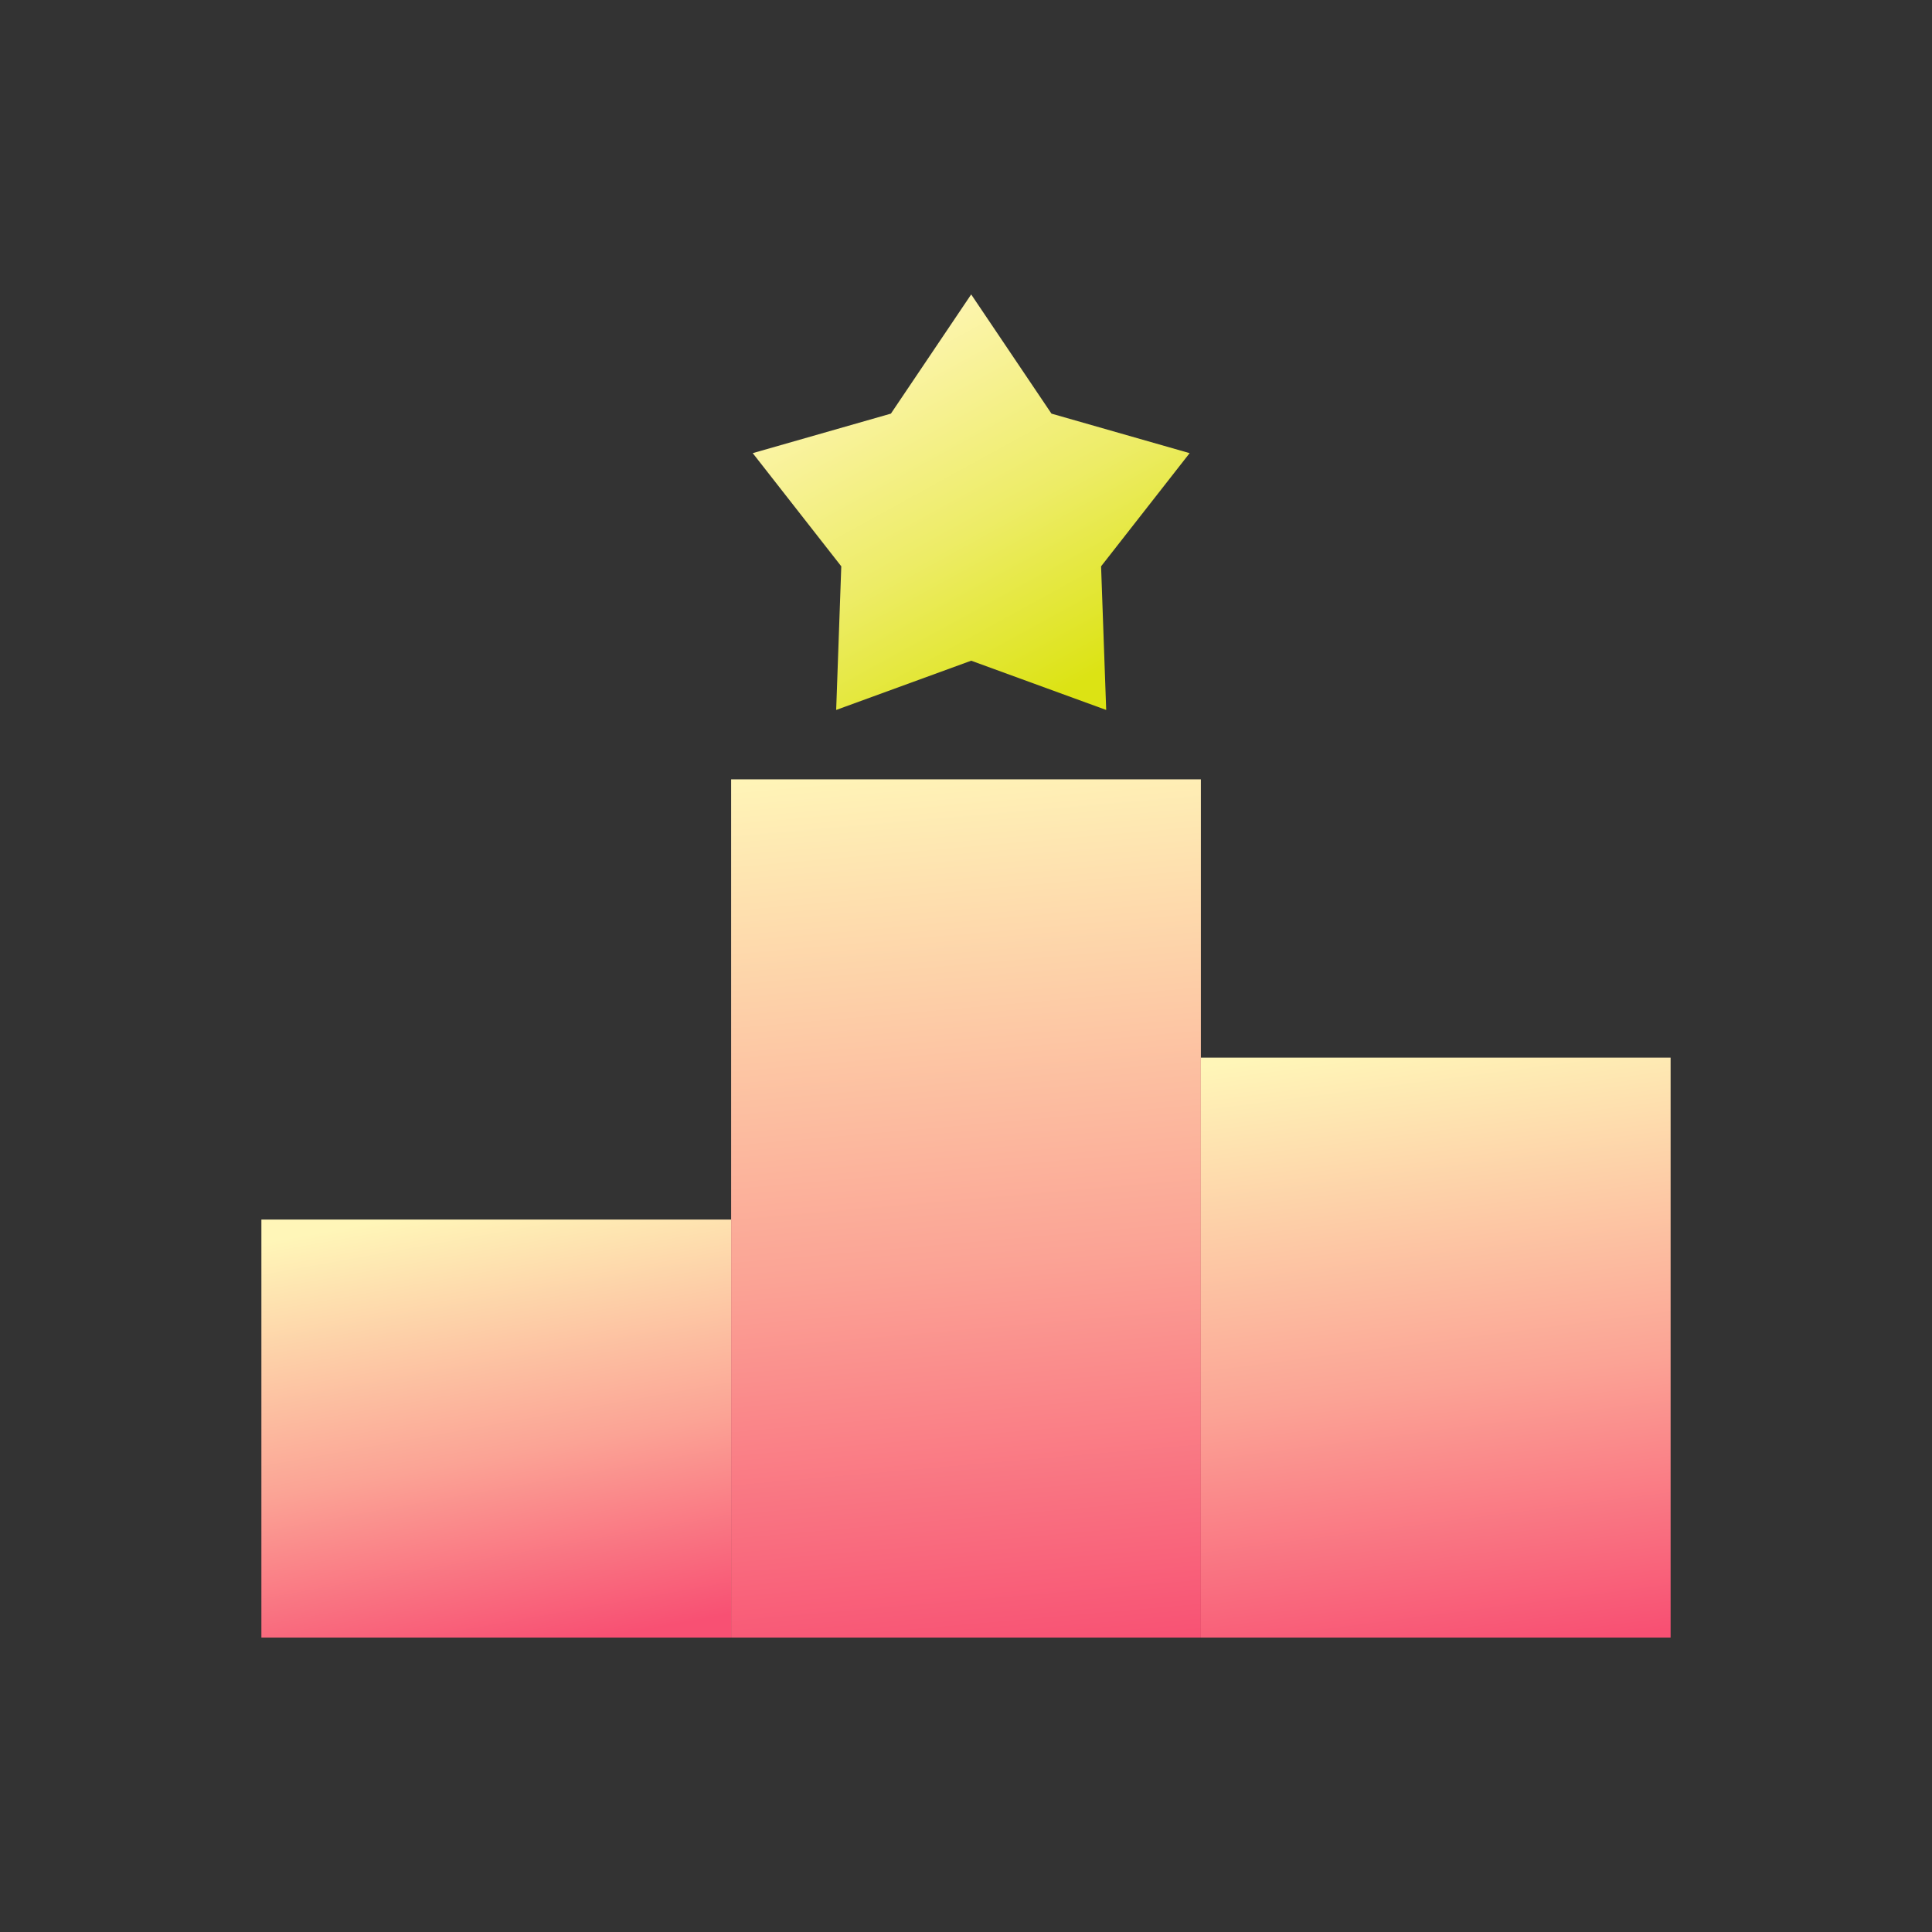 <?xml version="1.0" encoding="UTF-8"?>
<!DOCTYPE svg PUBLIC "-//W3C//DTD SVG 1.1//EN" "http://www.w3.org/Graphics/SVG/1.1/DTD/svg11.dtd">
<!-- Creator: CorelDRAW -->
<svg xmlns="http://www.w3.org/2000/svg" xml:space="preserve" width="50.8mm" height="50.8mm" version="1.1" style="shape-rendering:geometricPrecision; text-rendering:geometricPrecision; image-rendering:optimizeQuality; fill-rule:evenodd; clip-rule:evenodd"
viewBox="0 0 5080 5080"
 xmlns:xlink="http://www.w3.org/1999/xlink"
 xmlns:xodm="http://www.corel.com/coreldraw/odm/2003">
 <rect x="0" y="0" width="5080" height="5080" fill="#333333" stroke="none"/>
 <defs>
  <style type="text/css">
   <![CDATA[
    .fil3 {fill:url(#id0);fill-rule:nonzero}
    .fil0 {fill:url(#id1);fill-rule:nonzero}
    .fil1 {fill:url(#id2);fill-rule:nonzero}
    .fil2 {fill:url(#id3);fill-rule:nonzero}
   ]]>
  </style>
  <linearGradient id="id0" gradientUnits="userSpaceOnUse" x1="2819.75" y1="1805.12" x2="2287.49" y2="835.8">
   <stop offset="0" style="stop-opacity:1; stop-color:#DCE314"/>
   <stop offset="0.439" style="stop-opacity:1; stop-color:#EDEC66"/>
   <stop offset="1" style="stop-opacity:1; stop-color:#FFF6B8"/>
  </linearGradient>
  <linearGradient id="id1" gradientUnits="userSpaceOnUse" x1="1409.08" y1="4337.29" x2="1200.66" y2="3175.19">
   <stop offset="0" style="stop-opacity:1; stop-color:#F85073"/>
   <stop offset="0.439" style="stop-opacity:1; stop-color:#FBA395"/>
   <stop offset="1" style="stop-opacity:1; stop-color:#FFF6B8"/>
  </linearGradient>
  <linearGradient id="id2" gradientUnits="userSpaceOnUse" xlink:href="#id1" x1="2644.22" y1="4370.44" x2="2435.79" y2="1984.59">
  </linearGradient>
  <linearGradient id="id3" gradientUnits="userSpaceOnUse" xlink:href="#id1" x1="3879.35" y1="4349.48" x2="3670.92" y2="2737.31">
  </linearGradient>
 </defs>
 <g id="Layer_x0020_1">
  <g id="_2072683218640">
   <polygon class="fil0" points="687.3,4305.82 1922.44,4305.82 1922.44,3206.67 687.3,3206.67 "/>
   <polygon class="fil1" points="1922.44,4305.82 3157.57,4305.82 3157.57,2049.21 1922.44,2049.21 "/>
   <polygon class="fil2" points="3157.57,4305.82 4392.7,4305.82 4392.7,2780.98 3157.57,2780.98 "/>
   <polygon class="fil3" points="2553.62,774.18 2764.71,1087.59 3128.01,1191.5 2895.17,1489.11 2908.61,1866.74 2553.62,1737.26 2198.63,1866.74 2212.07,1489.1 1979.23,1191.5 2342.53,1087.59 "/>
  </g>
 </g>
</svg>
